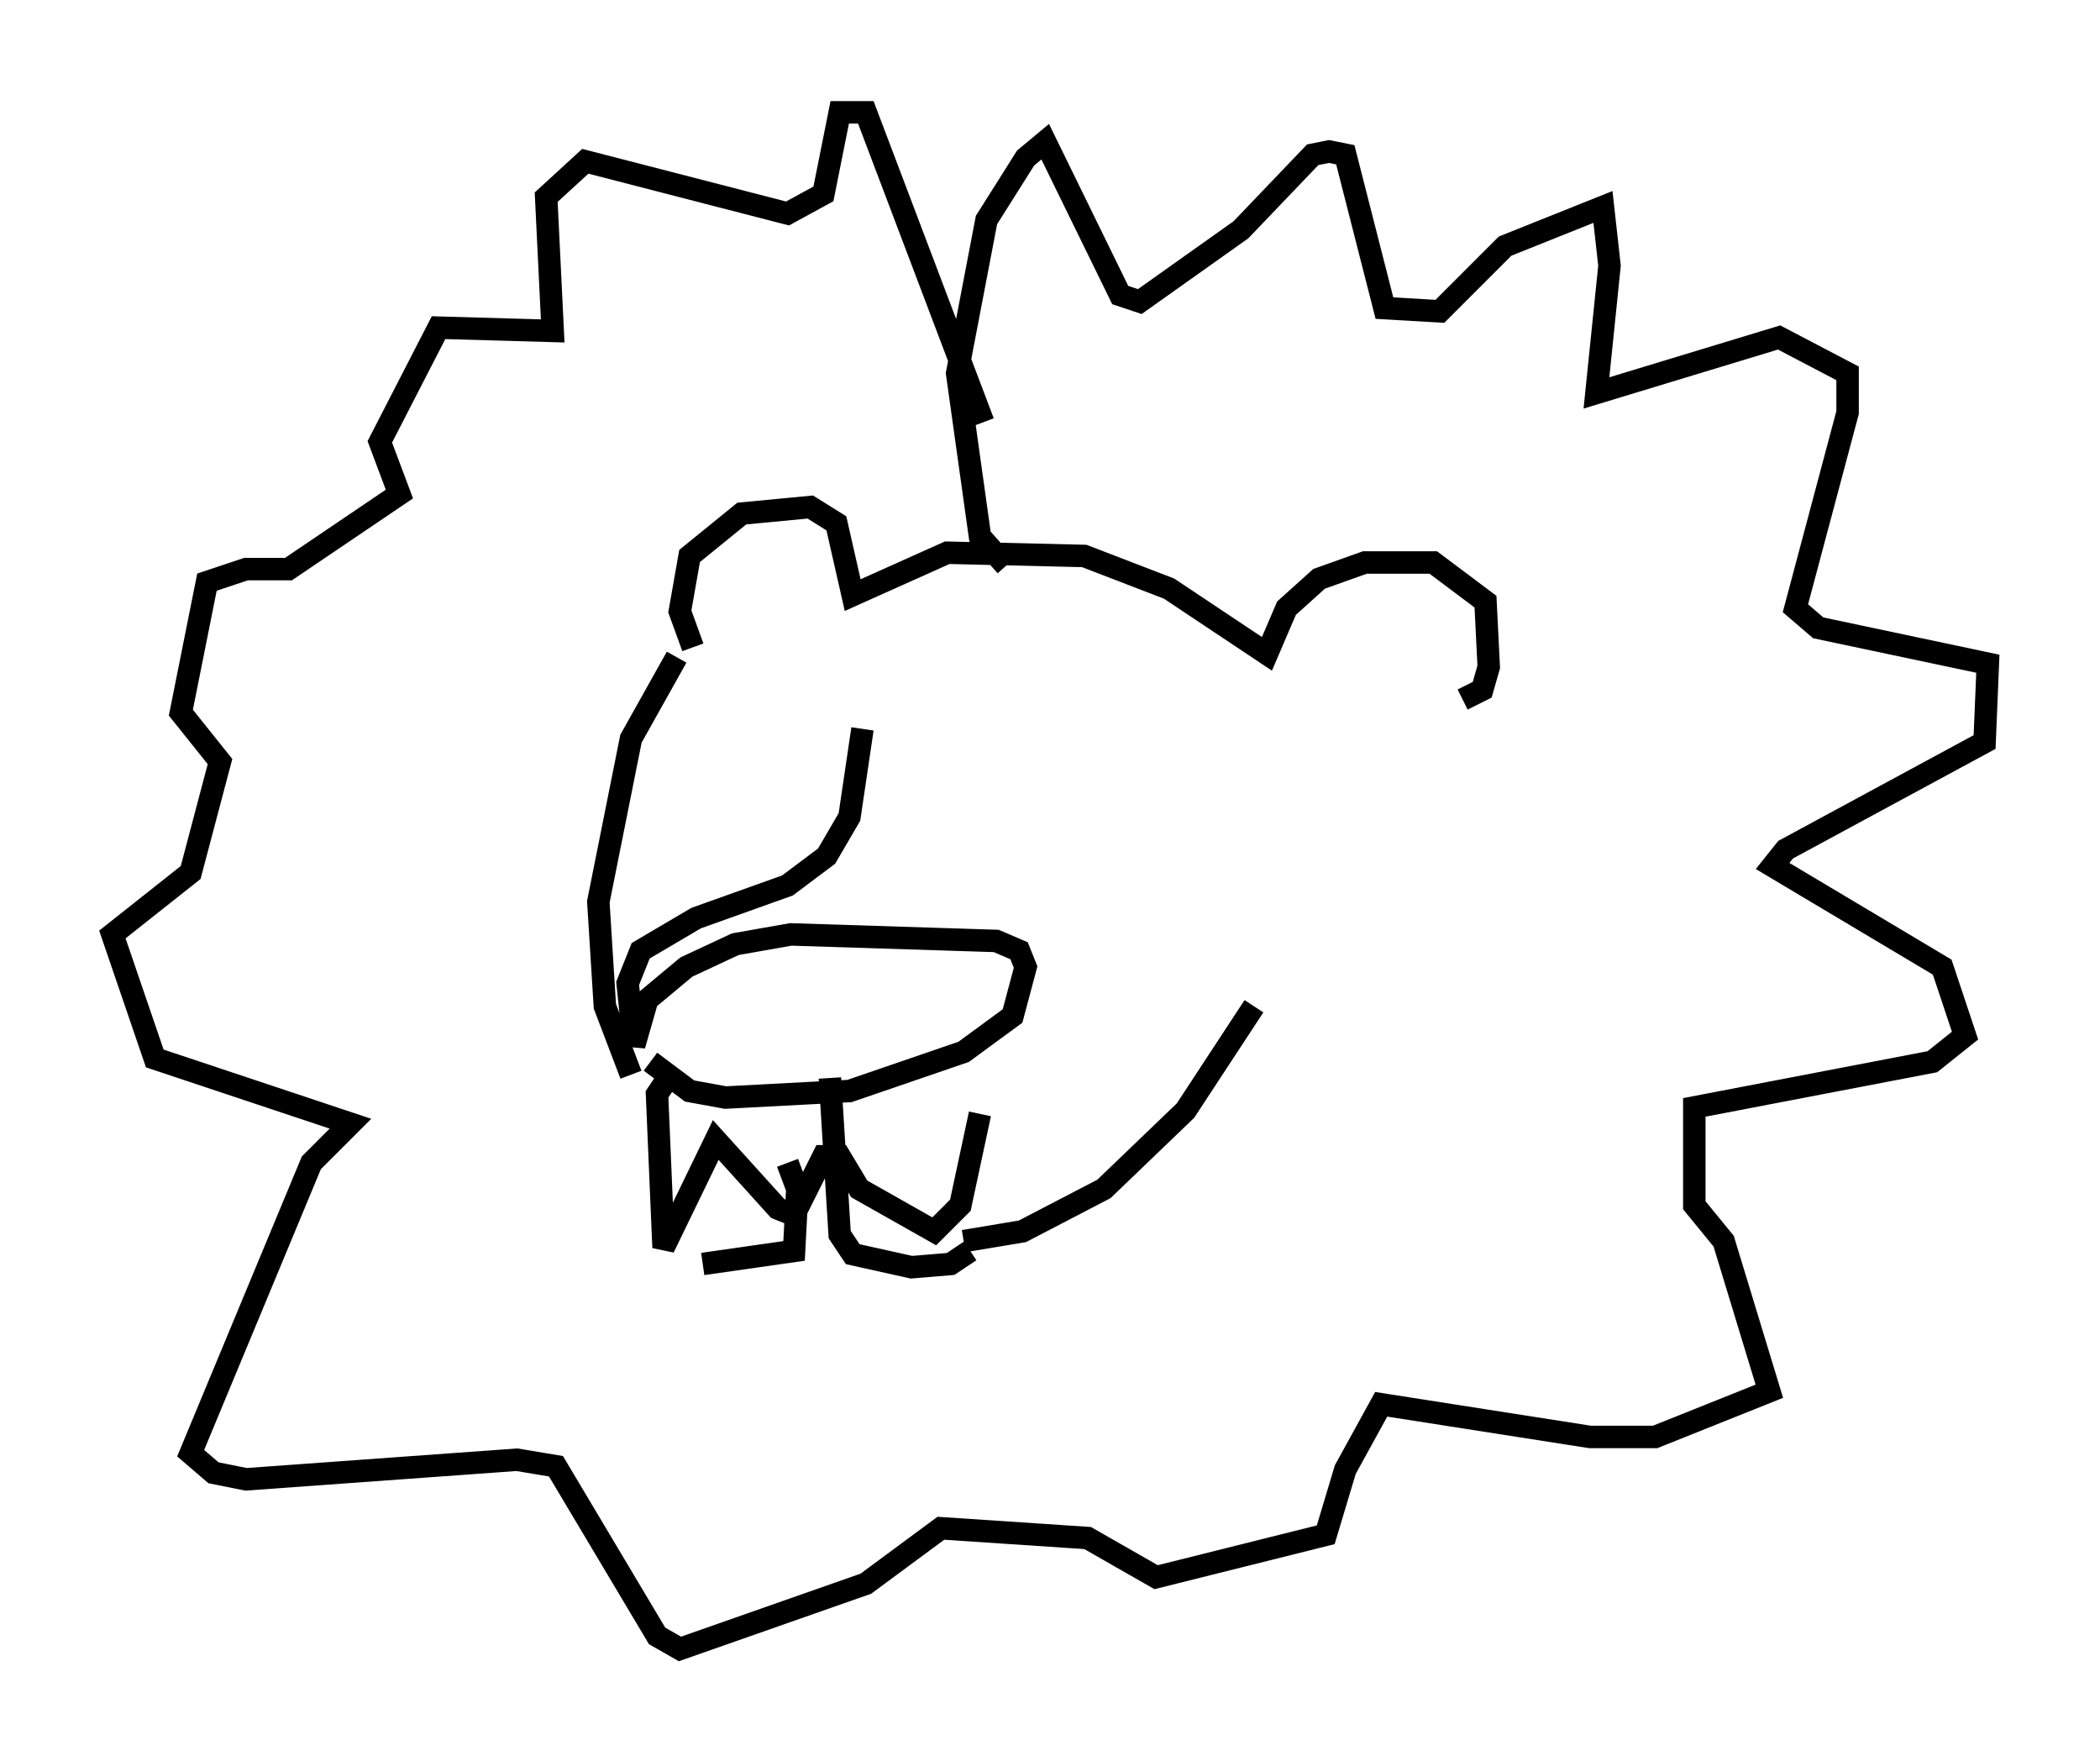 <?xml version="1.0" encoding="utf-8" ?>
<svg baseProfile="full" height="78.413" version="1.1" width="93.519" xmlns="http://www.w3.org/2000/svg" xmlns:ev="http://www.w3.org/2001/xml-events" xmlns:xlink="http://www.w3.org/1999/xlink"><defs /><rect fill="white" height="78.413" width="93.519" x="0" y="0" /><path d="M31.581, 29.402 m-0.726, -0.581 l-0.581, -1.598 0.436, -2.469 l2.324, -1.888 3.05, -0.291 l1.162, 0.726 0.726, 3.196 l4.212, -1.888 6.101, 0.145 l3.777, 1.453 4.358, 2.905 l0.872, -2.034 1.453, -1.307 l2.034, -0.726 3.05, 0.0 l2.324, 1.743 0.145, 2.905 l-0.291, 1.017 -0.872, 0.436 m-26.726, 1.307 l-0.581, 3.922 -1.017, 1.743 l-1.743, 1.307 -4.067, 1.453 l-2.469, 1.453 -0.581, 1.453 l0.291, 2.76 0.581, -2.034 l1.743, -1.453 2.179, -1.017 l2.469, -0.436 9.151, 0.291 l1.017, 0.436 0.291, 0.726 l-0.581, 2.179 -2.179, 1.598 l-5.084, 1.743 -5.52, 0.291 l-1.598, -0.291 -1.743, -1.307 m0.872, 0.581 l-0.581, 0.872 0.291, 6.827 l2.324, -4.793 2.76, 3.05 l0.726, 0.291 1.307, -2.615 l0.726, 0.0 0.872, 1.453 l3.341, 1.888 1.162, -1.162 l0.872, -4.067 m-6.682, -1.598 l0.436, 6.972 0.581, 0.872 l2.615, 0.581 1.743, -0.145 l0.872, -0.581 m-8.134, -3.922 l0.436, 1.162 -0.145, 2.76 l-4.067, 0.581 m11.62, -1.017 l2.615, -0.436 3.631, -1.888 l3.631, -3.486 3.05, -4.648 m-11.039, -19.609 l-1.162, -1.307 -1.017, -7.263 l1.307, -6.827 1.743, -2.76 l0.872, -0.726 3.341, 6.827 l0.872, 0.291 4.503, -3.196 l3.196, -3.341 0.726, -0.145 l0.726, 0.145 1.743, 6.827 l2.469, 0.145 2.905, -2.905 l4.358, -1.743 0.291, 2.615 l-0.581, 5.665 8.134, -2.469 l3.05, 1.598 0.0, 1.743 l-2.324, 8.715 1.017, 0.872 l7.553, 1.598 -0.145, 3.486 l-8.86, 4.793 -0.581, 0.726 l7.553, 4.503 1.017, 3.05 l-1.453, 1.162 -10.603, 2.034 l0.0, 4.358 1.307, 1.598 l2.034, 6.682 -5.084, 2.034 l-2.905, 0.0 -9.296, -1.453 l-1.598, 2.905 -0.872, 2.905 l-7.553, 1.888 -3.05, -1.743 l-6.536, -0.436 -3.341, 2.469 l-8.279, 2.905 -1.017, -0.581 l-4.503, -7.553 -1.743, -0.291 l-12.056, 0.872 -1.453, -0.291 l-1.017, -0.872 5.374, -12.927 l1.743, -1.743 -8.715, -2.905 l-1.888, -5.52 3.486, -2.76 l1.307, -4.939 -1.743, -2.179 l1.162, -5.81 1.743, -0.581 l1.888, 0.0 4.939, -3.341 l-0.872, -2.324 2.615, -5.084 l5.084, 0.145 -0.291, -5.955 l1.743, -1.598 9.006, 2.324 l1.598, -0.872 0.726, -3.631 l1.162, 0.0 5.229, 13.799 m-13.654, 10.458 l-2.034, 3.631 -1.453, 7.263 l0.291, 4.648 1.162, 3.05 " fill="none" stroke="black" stroke-width="1" /></svg>